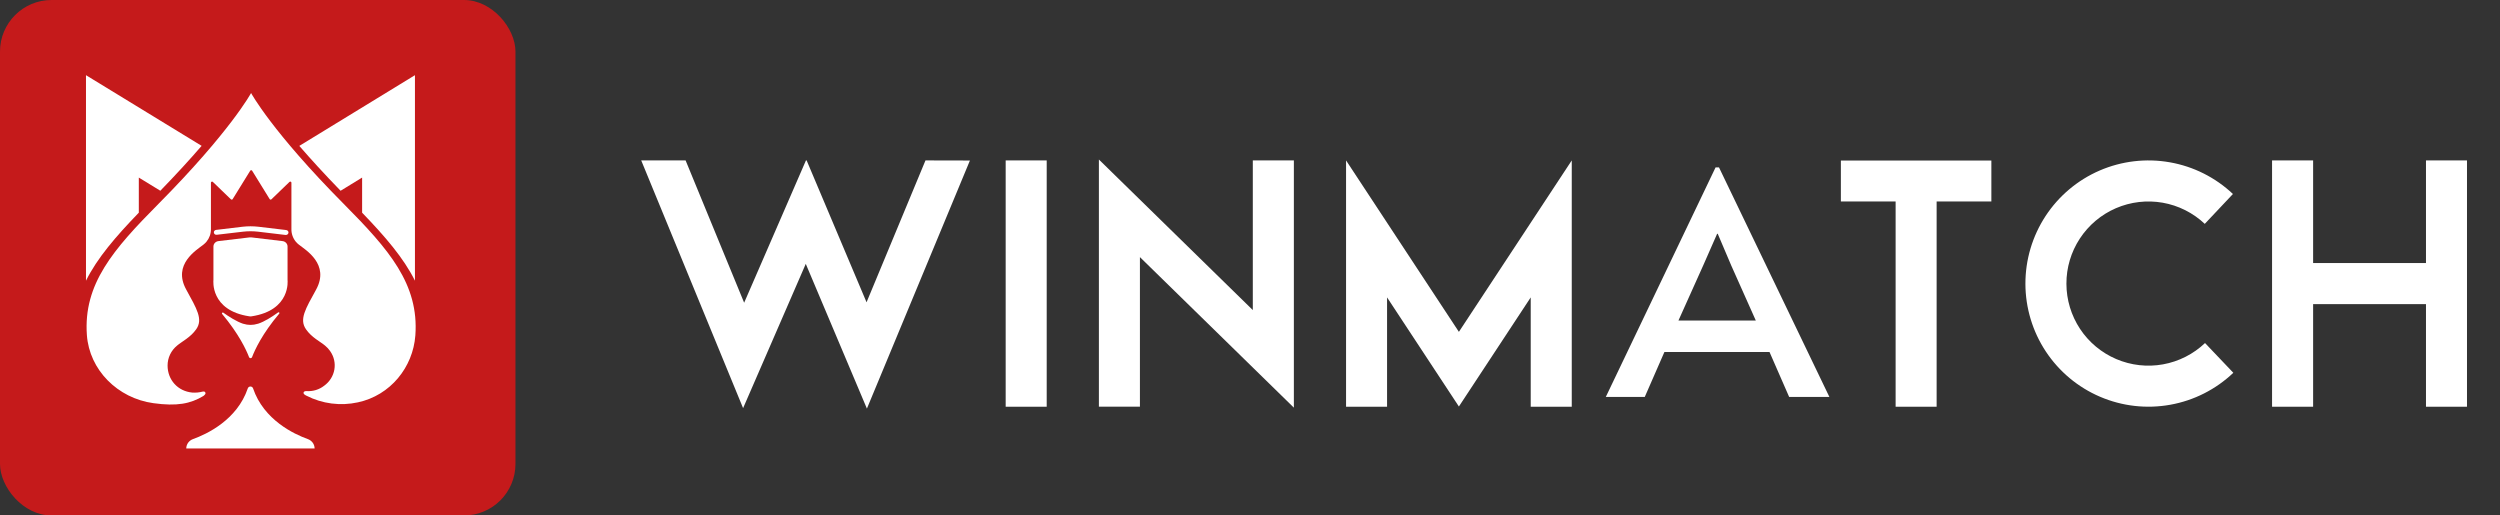 <svg width="97" height="20" viewBox="0 0 97 20" fill="none" xmlns="http://www.w3.org/2000/svg">
<rect x="0" y="0" width="97" height="20" fill="#333333" stroke="none"/>
<rect width="20" height="20" rx="2" fill="#C51A1B"/>
<path d="M13.341 7.916C10.542 5.096 9.742 3.609 9.742 3.609C9.742 3.609 8.942 5.095 6.143 7.916C4.394 9.68 3.23 11.018 3.371 13C3.467 14.352 4.562 15.451 5.951 15.643C6.866 15.77 7.39 15.666 7.892 15.364C7.953 15.316 7.992 15.273 7.967 15.227C7.942 15.18 7.893 15.189 7.864 15.194C7.733 15.228 7.597 15.241 7.462 15.232C6.893 15.179 6.502 14.734 6.502 14.181C6.502 14.034 6.535 13.888 6.599 13.754C6.663 13.62 6.757 13.502 6.873 13.407C7.058 13.249 7.39 13.094 7.615 12.773C7.884 12.386 7.637 11.986 7.223 11.231C6.688 10.255 7.629 9.7 7.892 9.493C7.936 9.458 7.976 9.42 8.012 9.377C8.126 9.238 8.187 9.066 8.184 8.888V7.089C8.184 7.08 8.187 7.072 8.191 7.065C8.196 7.058 8.203 7.052 8.211 7.049C8.219 7.046 8.228 7.045 8.237 7.046C8.245 7.048 8.253 7.052 8.259 7.058L8.959 7.733C8.964 7.738 8.97 7.741 8.976 7.743C8.983 7.745 8.989 7.746 8.996 7.745C9.003 7.744 9.009 7.742 9.015 7.739C9.02 7.735 9.025 7.73 9.028 7.725L9.708 6.624C9.712 6.618 9.717 6.613 9.724 6.609C9.73 6.605 9.738 6.603 9.746 6.603C9.753 6.603 9.761 6.605 9.767 6.609C9.774 6.613 9.78 6.618 9.783 6.624L10.463 7.725C10.466 7.73 10.471 7.735 10.477 7.739C10.482 7.742 10.489 7.744 10.495 7.745C10.502 7.746 10.509 7.745 10.515 7.743C10.521 7.741 10.527 7.738 10.532 7.733L11.232 7.058C11.238 7.052 11.246 7.048 11.255 7.046C11.263 7.045 11.272 7.046 11.28 7.049C11.288 7.052 11.295 7.058 11.3 7.065C11.305 7.072 11.307 7.08 11.307 7.089V8.887C11.303 9.065 11.364 9.24 11.479 9.38C11.514 9.422 11.554 9.459 11.597 9.493C11.86 9.7 12.801 10.254 12.266 11.235C11.85 11.99 11.604 12.39 11.873 12.777C12.095 13.098 12.429 13.254 12.614 13.411C12.689 13.473 12.755 13.543 12.809 13.622C12.958 13.832 13.017 14.09 12.973 14.341C12.929 14.592 12.786 14.817 12.574 14.969C12.383 15.117 12.142 15.191 11.898 15.174C11.898 15.174 11.798 15.166 11.78 15.225C11.767 15.267 11.796 15.299 11.845 15.329L11.877 15.347L11.892 15.354C12.504 15.668 13.212 15.759 13.887 15.611C15.147 15.34 16.025 14.253 16.116 13.011C16.259 11.023 15.093 9.682 13.341 7.916Z" fill="white"/>
<path d="M11.94 17.035C11.409 16.844 10.234 16.294 9.818 15.067C9.811 15.047 9.798 15.029 9.78 15.016C9.761 15.003 9.739 14.996 9.717 14.996C9.694 14.996 9.672 15.003 9.654 15.016C9.636 15.029 9.622 15.047 9.615 15.067C9.199 16.294 8.024 16.844 7.492 17.035C7.415 17.062 7.348 17.112 7.3 17.177C7.253 17.243 7.227 17.321 7.227 17.4H12.207C12.206 17.32 12.181 17.243 12.133 17.177C12.085 17.112 12.018 17.062 11.94 17.035Z" fill="white"/>
<path d="M8.281 10.864C8.281 10.864 8.138 12.045 9.68 12.274C9.706 12.278 9.732 12.278 9.757 12.274C11.299 12.041 11.157 10.864 11.157 10.864V9.565C11.157 9.514 11.138 9.464 11.102 9.425C11.067 9.386 11.018 9.362 10.964 9.355L9.746 9.21C9.728 9.209 9.71 9.209 9.692 9.21L8.473 9.355C8.42 9.362 8.371 9.387 8.336 9.425C8.3 9.464 8.281 9.514 8.281 9.565V10.864Z" fill="white"/>
<path d="M9.431 8.989C9.623 8.967 9.817 8.967 10.009 8.989L11.075 9.116H11.088C11.101 9.117 11.114 9.115 11.126 9.111C11.139 9.107 11.15 9.1 11.16 9.092C11.169 9.084 11.178 9.074 11.183 9.062C11.189 9.051 11.192 9.039 11.193 9.026C11.194 9.014 11.192 9.001 11.188 8.989C11.184 8.978 11.177 8.967 11.168 8.957C11.16 8.948 11.149 8.94 11.137 8.935C11.126 8.929 11.113 8.926 11.1 8.925L10.032 8.798C9.824 8.774 9.614 8.774 9.406 8.798L8.384 8.92C8.371 8.922 8.358 8.926 8.347 8.932C8.336 8.938 8.326 8.946 8.318 8.956C8.31 8.966 8.304 8.977 8.3 8.989C8.297 9.001 8.296 9.014 8.298 9.026C8.299 9.039 8.303 9.051 8.31 9.062C8.316 9.073 8.325 9.082 8.335 9.09C8.346 9.098 8.357 9.104 8.37 9.107C8.383 9.11 8.396 9.111 8.409 9.109L9.431 8.989Z" fill="white"/>
<path d="M10.793 12.12C10.579 12.275 10.267 12.48 10.008 12.562H10.003C9.82 12.621 9.621 12.621 9.438 12.562H9.433C9.184 12.479 8.882 12.288 8.668 12.134C8.665 12.131 8.661 12.129 8.657 12.128C8.652 12.126 8.648 12.125 8.643 12.126C8.634 12.126 8.625 12.13 8.618 12.137C8.612 12.144 8.609 12.152 8.609 12.161C8.61 12.17 8.614 12.179 8.621 12.185C9.268 12.959 9.554 13.573 9.664 13.859C9.668 13.87 9.676 13.88 9.686 13.887C9.696 13.894 9.709 13.898 9.721 13.898C9.734 13.898 9.746 13.894 9.757 13.887C9.767 13.88 9.775 13.87 9.779 13.859C9.888 13.573 10.177 12.946 10.836 12.167C10.841 12.161 10.844 12.154 10.843 12.146C10.843 12.139 10.84 12.131 10.835 12.126C10.83 12.12 10.823 12.117 10.815 12.116C10.807 12.114 10.8 12.116 10.793 12.12Z" fill="white"/>
<path d="M14.05 6.89V8.252C14.942 9.177 15.659 10.007 16.1 10.891V2.917L11.613 5.661C12.051 6.167 12.58 6.747 13.215 7.402L14.05 6.89Z" fill="white"/>
<path d="M5.386 6.89L6.221 7.401C6.856 6.747 7.385 6.167 7.823 5.659L3.336 2.917V10.891C3.776 10.007 4.493 9.177 5.386 8.252V6.89Z" fill="white"/>
<path d="M35.909 6.224L33.622 11.729L31.297 6.224H31.271L28.873 11.746L26.601 6.224H24.879L28.832 15.836L31.264 10.238L33.636 15.854L37.633 6.228L35.909 6.224Z" fill="white"/>
<path d="M39.02 6.224V15.781H40.612V6.224H39.02Z" fill="white"/>
<path d="M48.609 6.223V12.031L42.637 6.189V15.78H44.229V9.976L50.202 15.817V6.223H48.609Z" fill="white"/>
<path d="M56.605 12.876L52.227 6.224V15.781H53.818V11.539L56.605 15.773L59.392 11.539V15.781H60.984V6.224L56.605 12.876Z" fill="white"/>
<path d="M66.697 6.495L70.98 15.401H69.419L68.657 13.658H64.579L63.817 15.401H62.305L66.564 6.495H66.697ZM66.092 10.282L65.124 12.436H68.125L67.169 10.294L66.649 9.072H66.624L66.092 10.282Z" fill="white"/>
<path d="M71.426 6.229V7.817H73.55V15.781H75.141V7.817H77.265V6.229H71.426Z" fill="white"/>
<path d="M85.555 13.31C85.104 13.739 84.537 14.027 83.925 14.137C83.312 14.248 82.681 14.176 82.109 13.931C81.536 13.686 81.048 13.279 80.705 12.76C80.362 12.24 80.178 11.632 80.177 11.009C80.175 10.386 80.356 9.777 80.698 9.256C81.039 8.736 81.525 8.326 82.096 8.079C82.668 7.832 83.299 7.758 83.912 7.865C84.525 7.973 85.093 8.259 85.545 8.686L86.638 7.527C85.959 6.886 85.107 6.458 84.188 6.297C83.269 6.135 82.322 6.247 81.465 6.617C80.608 6.988 79.879 7.602 79.367 8.383C78.856 9.164 78.584 10.078 78.586 11.012C78.588 11.946 78.863 12.859 79.378 13.638C79.893 14.417 80.625 15.028 81.484 15.395C82.342 15.762 83.289 15.87 84.208 15.704C85.126 15.539 85.977 15.108 86.653 14.464L85.555 13.31Z" fill="white"/>
<path d="M94.128 6.224V10.206H89.749V6.224H88.156V15.781H89.749V11.8H94.128V15.781H95.719V6.224H94.128Z" fill="white"/>
</svg>
